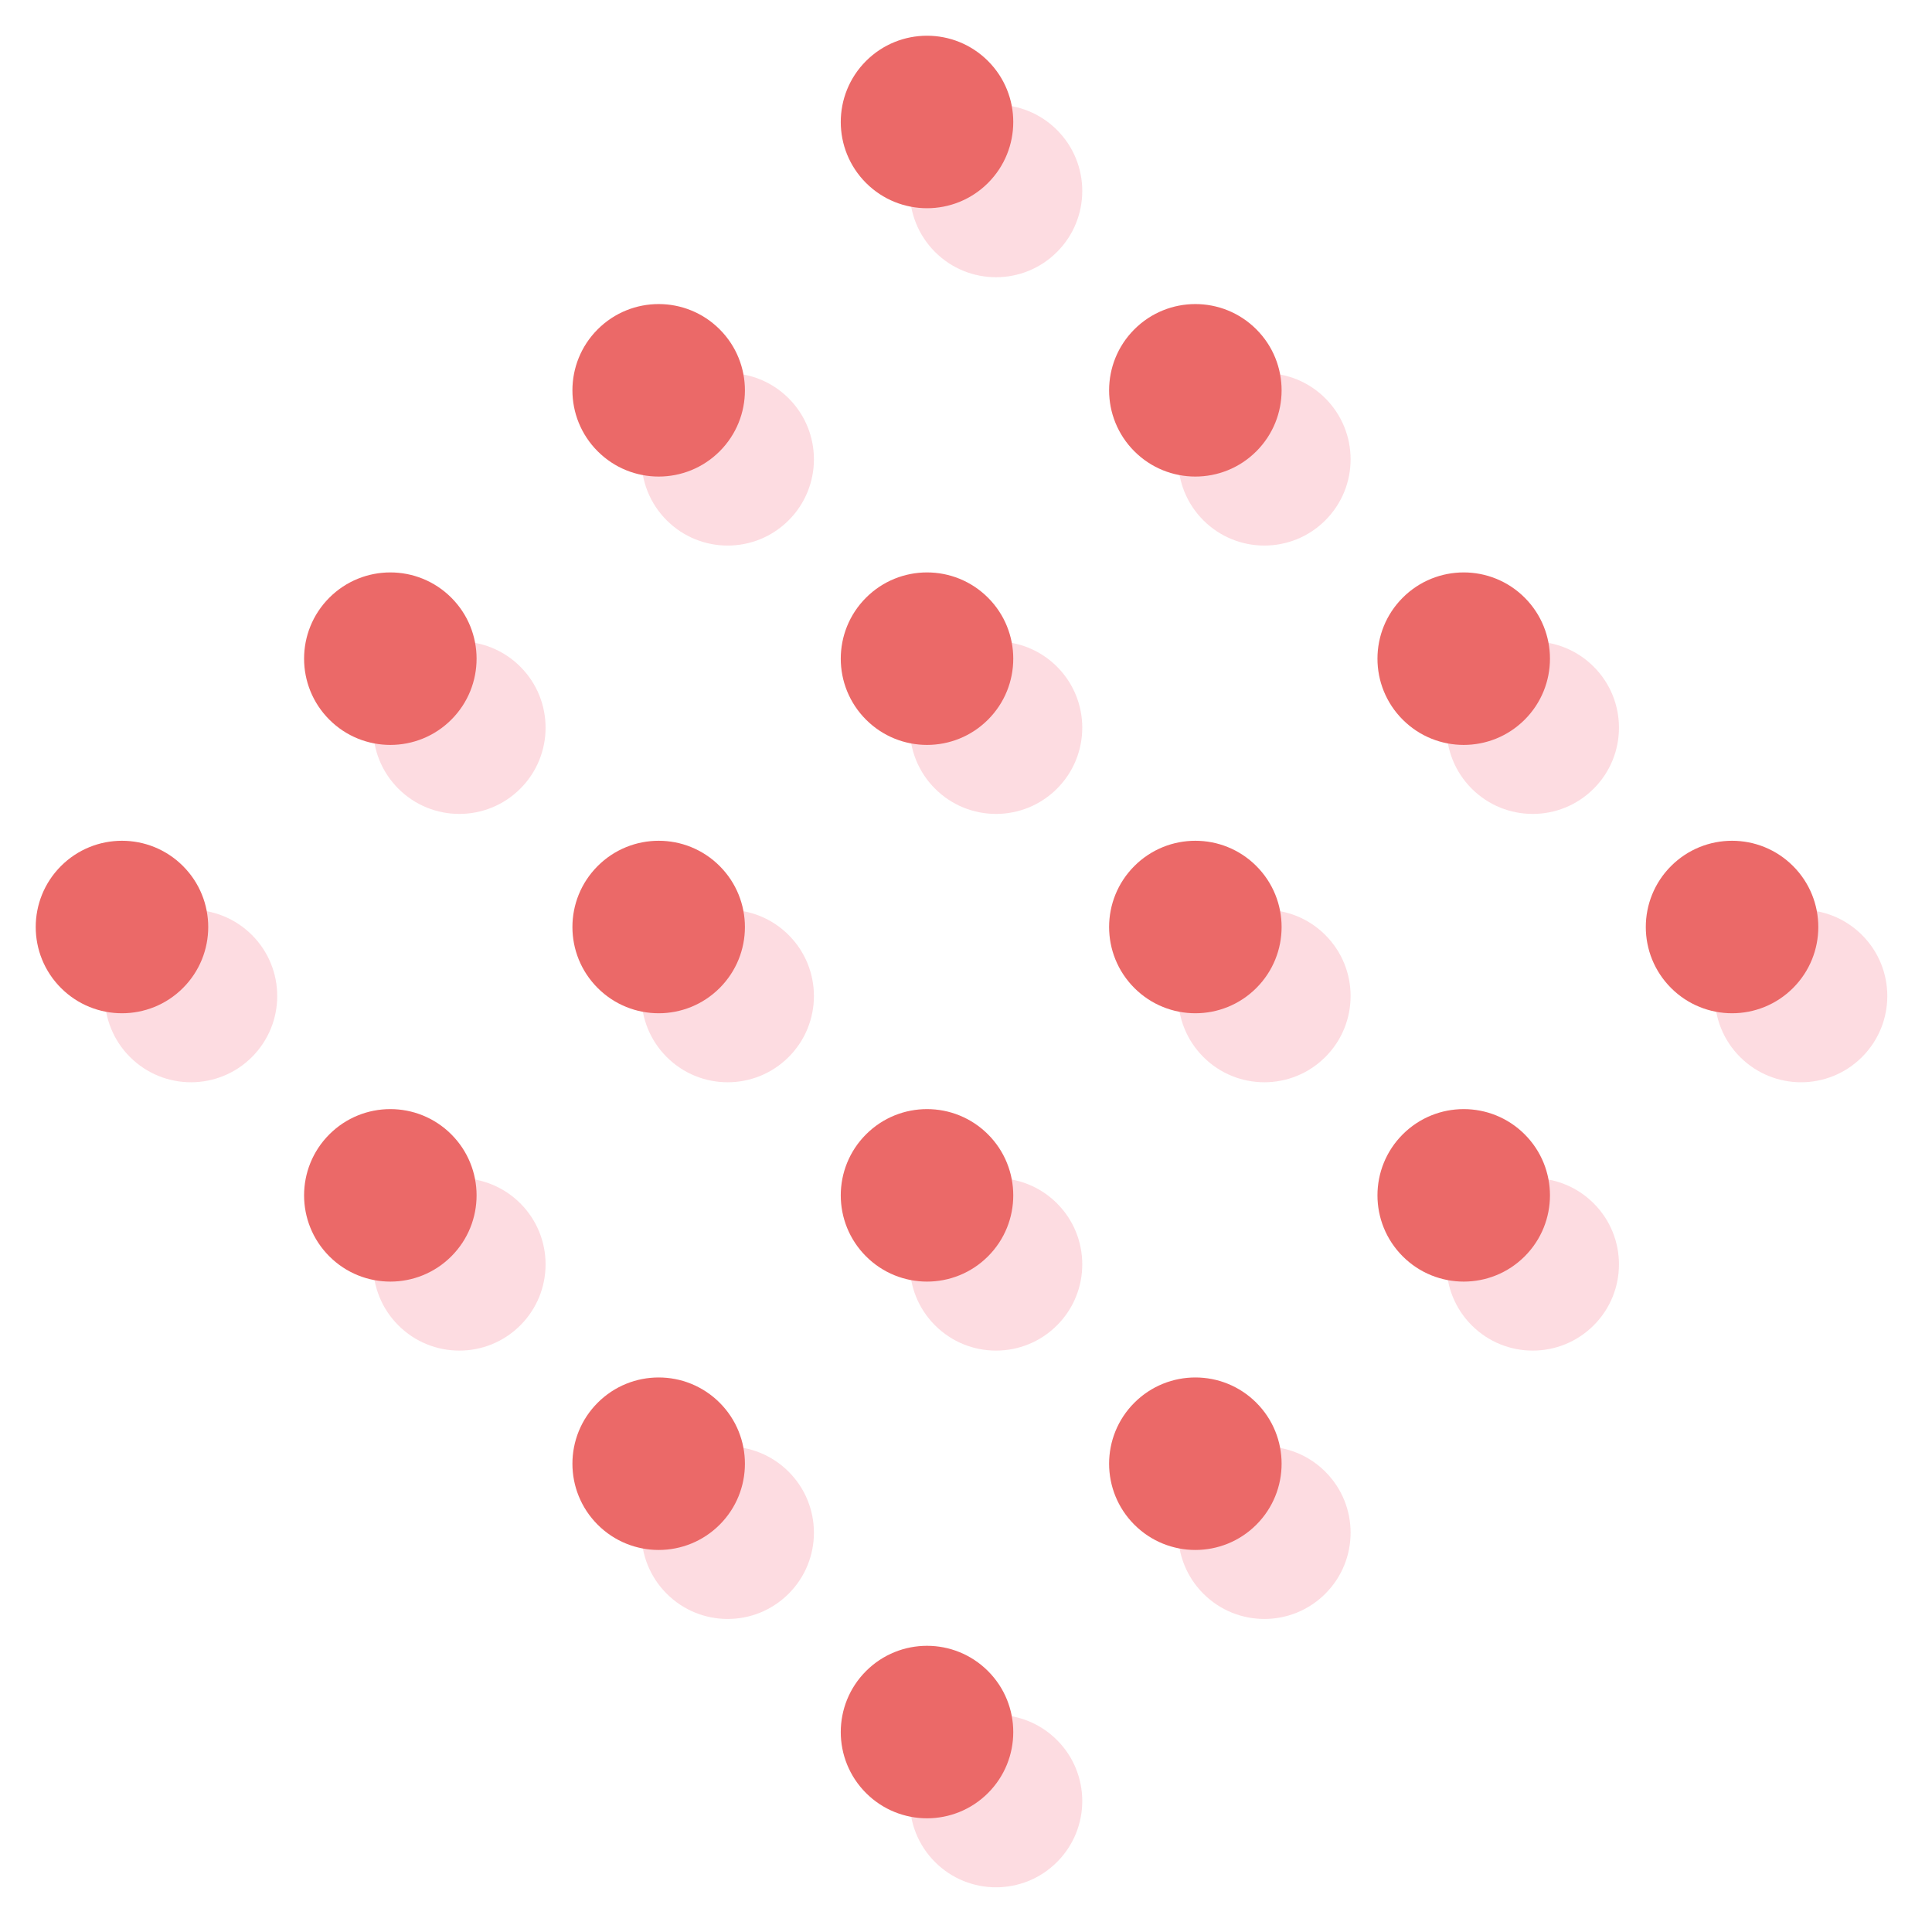 <svg width="112" height="112" viewBox="0 0 112 112" fill="none" xmlns="http://www.w3.org/2000/svg">
<circle cx="11.071" cy="57.74" r="5" transform="rotate(-45 11.071 57.74)" fill="#FCD3D9" fill-opacity="0.8"/>
<circle cx="26.628" cy="73.296" r="5" transform="rotate(-45 26.628 73.296)" fill="#FCD3D9" fill-opacity="0.8"/>
<circle cx="42.184" cy="88.853" r="5" transform="rotate(-45 42.184 88.853)" fill="#FCD3D9" fill-opacity="0.8"/>
<circle cx="57.74" cy="104.409" r="5" transform="rotate(-45 57.74 104.409)" fill="#FCD3D9" fill-opacity="0.8"/>
<circle cx="26.628" cy="42.184" r="5" transform="rotate(-45 26.628 42.184)" fill="#FCD3D9" fill-opacity="0.8"/>
<circle cx="42.184" cy="57.74" r="5" transform="rotate(-45 42.184 57.74)" fill="#FCD3D9" fill-opacity="0.8"/>
<circle cx="57.74" cy="73.296" r="5" transform="rotate(-45 57.74 73.296)" fill="#FCD3D9" fill-opacity="0.8"/>
<circle cx="73.296" cy="88.853" r="5" transform="rotate(-45 73.296 88.853)" fill="#FCD3D9" fill-opacity="0.8"/>
<circle cx="42.184" cy="26.627" r="5" transform="rotate(-45 42.184 26.627)" fill="#FCD3D9" fill-opacity="0.8"/>
<circle cx="57.74" cy="42.184" r="5" transform="rotate(-45 57.74 42.184)" fill="#FCD3D9" fill-opacity="0.8"/>
<circle cx="73.296" cy="57.74" r="5" transform="rotate(-45 73.296 57.74)" fill="#FCD3D9" fill-opacity="0.8"/>
<circle cx="88.853" cy="73.296" r="5" transform="rotate(-45 88.853 73.296)" fill="#FCD3D9" fill-opacity="0.8"/>
<circle cx="57.74" cy="11.071" r="5" transform="rotate(-45 57.74 11.071)" fill="#FCD3D9" fill-opacity="0.8"/>
<circle cx="73.296" cy="26.627" r="5" transform="rotate(-45 73.296 26.627)" fill="#FCD3D9" fill-opacity="0.8"/>
<circle cx="88.853" cy="42.184" r="5" transform="rotate(-45 88.853 42.184)" fill="#FCD3D9" fill-opacity="0.8"/>
<circle cx="104.409" cy="57.74" r="5" transform="rotate(-45 104.409 57.74)" fill="#FCD3D9" fill-opacity="0.8"/>
<circle cx="7.071" cy="53.74" r="5" transform="rotate(-45 7.071 53.74)" fill="#EB6968"/>
<circle cx="22.628" cy="69.296" r="5" transform="rotate(-45 22.628 69.296)" fill="#EB6968"/>
<circle cx="38.184" cy="84.853" r="5" transform="rotate(-45 38.184 84.853)" fill="#EB6968"/>
<circle cx="53.74" cy="100.409" r="5" transform="rotate(-45 53.74 100.409)" fill="#EB6968"/>
<circle cx="22.628" cy="38.184" r="5" transform="rotate(-45 22.628 38.184)" fill="#EB6968"/>
<circle cx="38.184" cy="53.74" r="5" transform="rotate(-45 38.184 53.74)" fill="#EB6968"/>
<circle cx="53.74" cy="69.296" r="5" transform="rotate(-45 53.74 69.296)" fill="#EB6968"/>
<circle cx="69.296" cy="84.853" r="5" transform="rotate(-45 69.296 84.853)" fill="#EB6968"/>
<circle cx="38.184" cy="22.627" r="5" transform="rotate(-45 38.184 22.627)" fill="#EB6968"/>
<circle cx="53.74" cy="38.184" r="5" transform="rotate(-45 53.74 38.184)" fill="#EB6968"/>
<circle cx="69.296" cy="53.74" r="5" transform="rotate(-45 69.296 53.74)" fill="#EB6968"/>
<circle cx="84.853" cy="69.296" r="5" transform="rotate(-45 84.853 69.296)" fill="#EB6968"/>
<circle cx="53.74" cy="7.071" r="5" transform="rotate(-45 53.74 7.071)" fill="#EB6968"/>
<circle cx="69.296" cy="22.627" r="5" transform="rotate(-45 69.296 22.627)" fill="#EB6968"/>
<circle cx="84.853" cy="38.184" r="5" transform="rotate(-45 84.853 38.184)" fill="#EB6968"/>
<circle cx="100.409" cy="53.74" r="5" transform="rotate(-45 100.409 53.74)" fill="#EB6968"/>
</svg>
